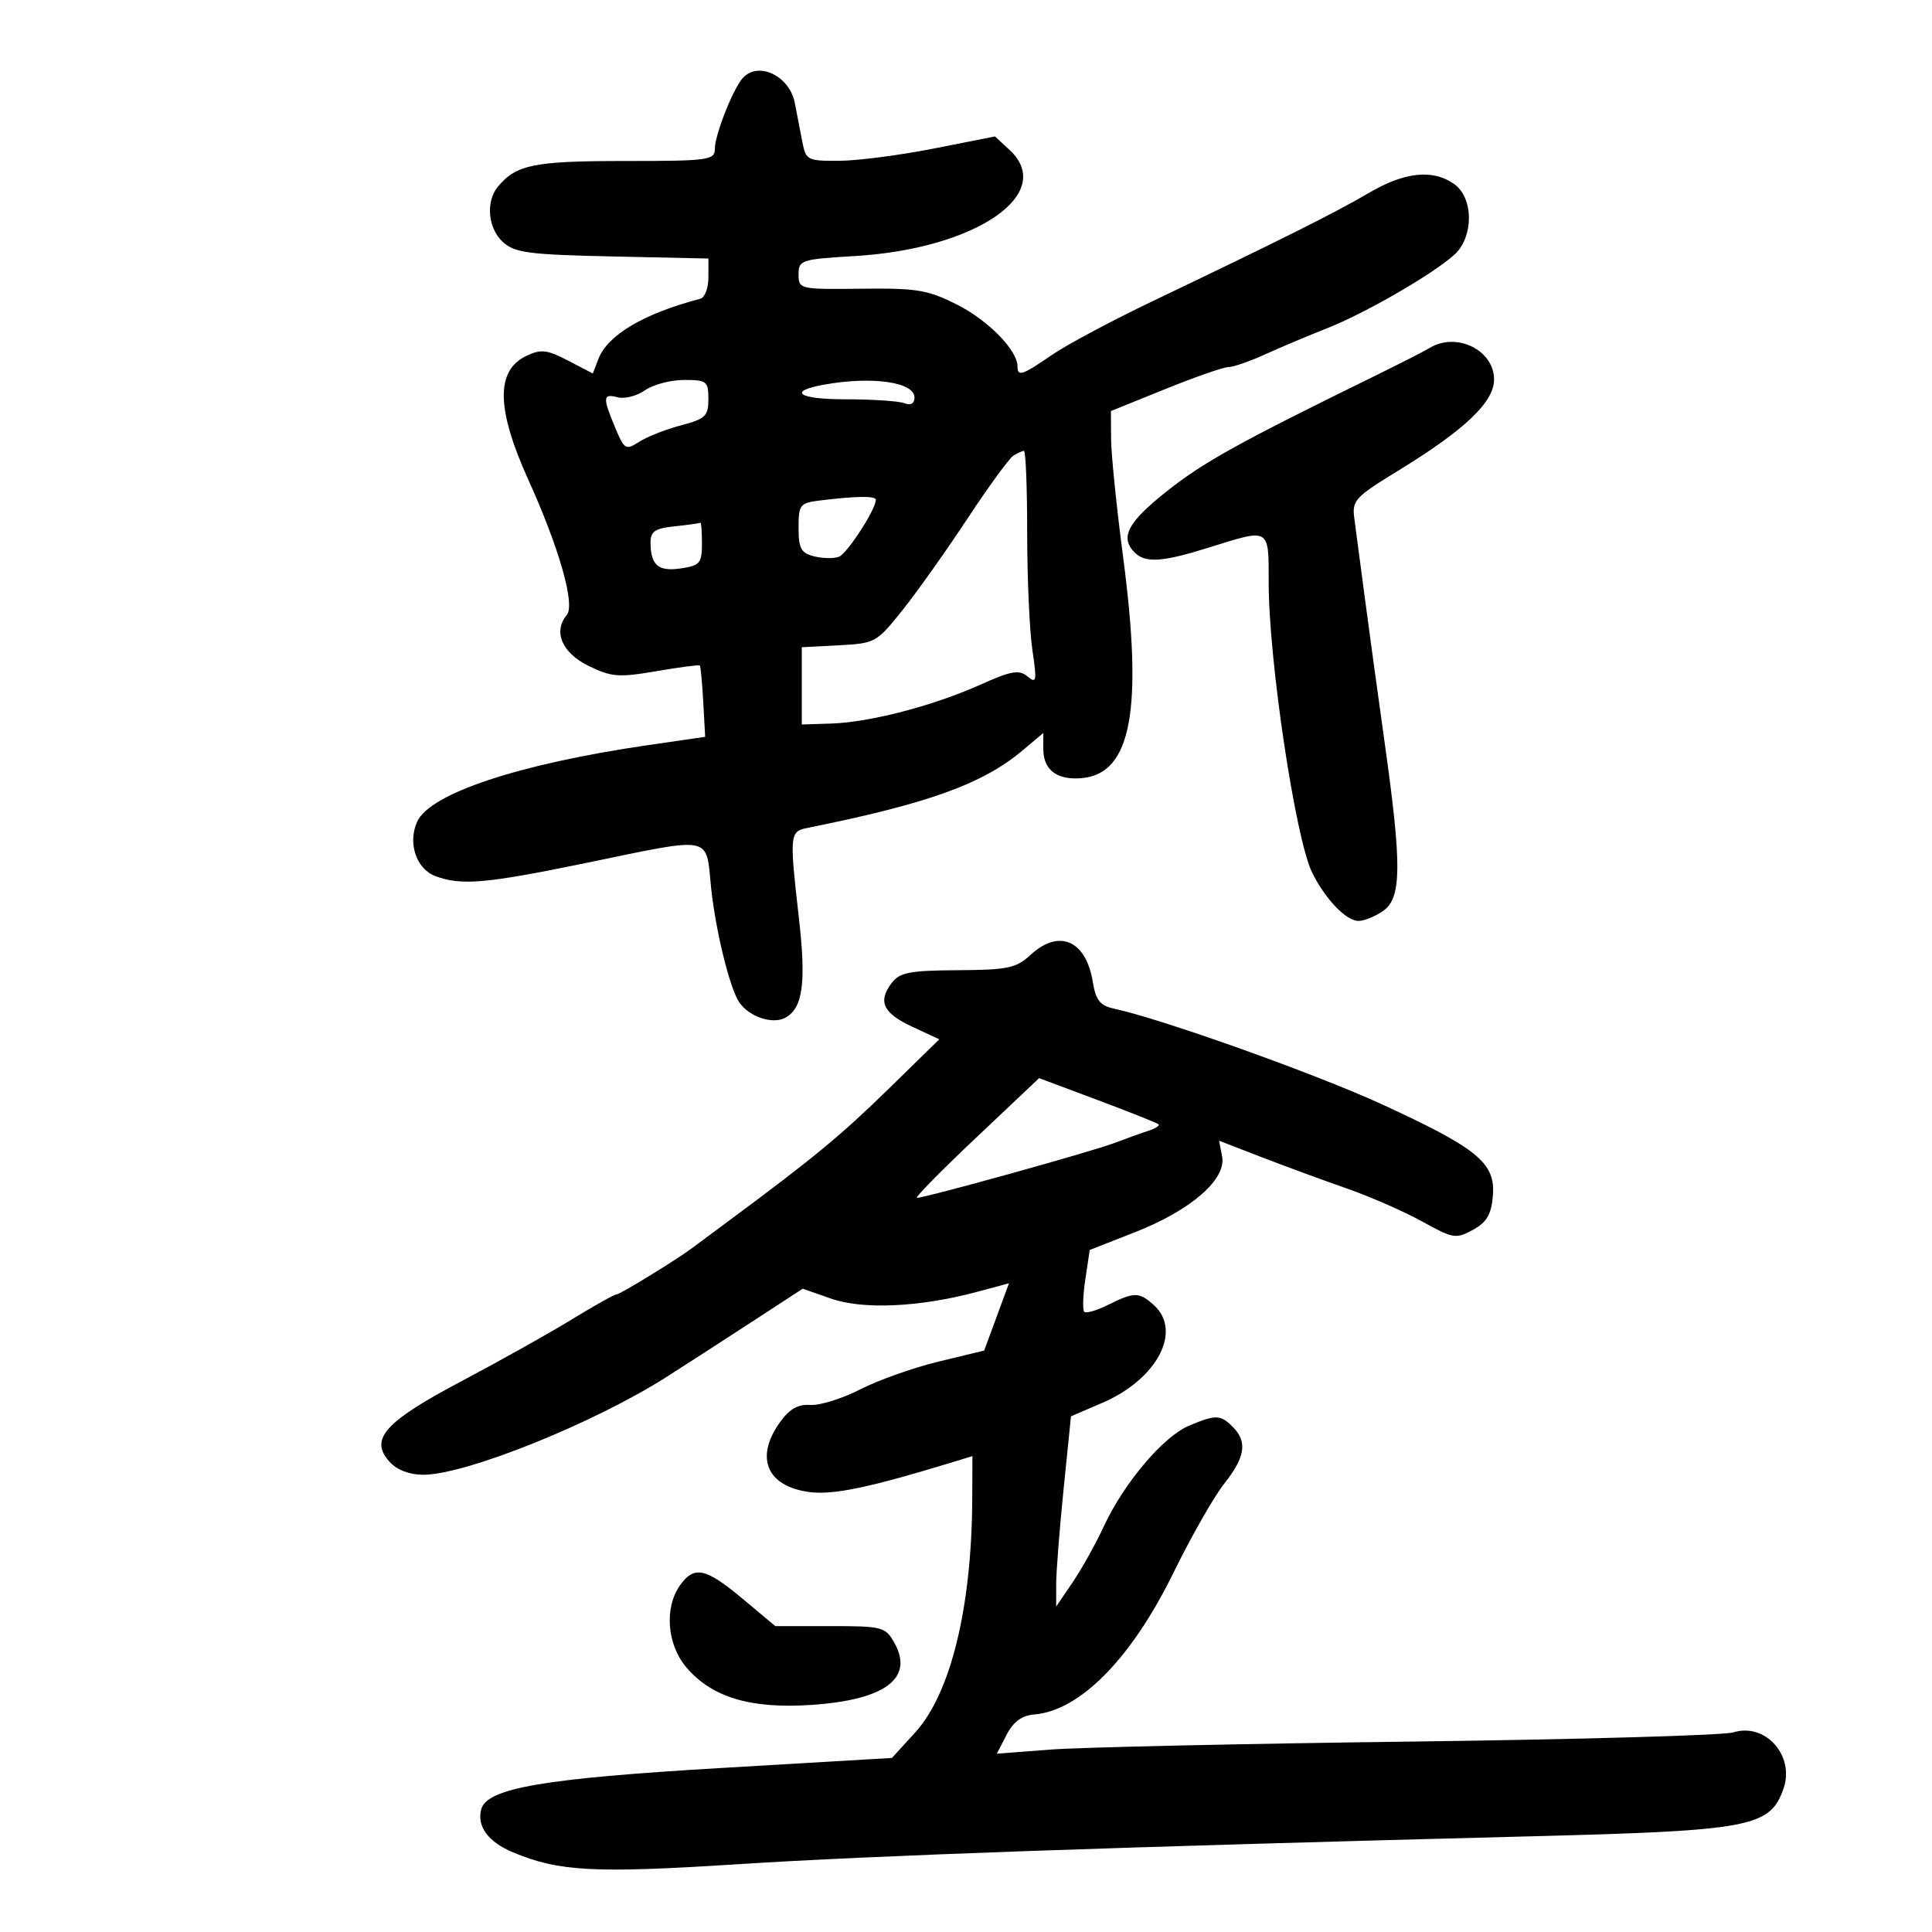 <svg xmlns="http://www.w3.org/2000/svg" width="300" height="300" viewBox="0 0 300 300" version="1.1">
	<path d="M 115.227 12.250 C 113.663 14.171, 111 21.019, 111 23.122 C 111 24.870, 110.030 25, 96.986 25 C 82.921 25, 80.137 25.566, 77.302 29 C 75.388 31.318, 75.777 35.488, 78.102 37.595 C 79.932 39.254, 82.131 39.542, 95.102 39.822 L 110 40.144 110 43.103 C 110 44.731, 109.438 46.210, 108.750 46.390 C 99.970 48.690, 94.355 52.008, 92.916 55.747 L 92.052 57.995 88.222 55.999 C 84.957 54.297, 84.005 54.186, 81.762 55.244 C 76.962 57.509, 77.048 63.483, 82.039 74.500 C 86.836 85.092, 89.341 93.884, 88.016 95.480 C 85.847 98.094, 87.264 101.385, 91.436 103.421 C 94.940 105.131, 96.090 105.220, 101.905 104.223 C 105.498 103.608, 108.541 103.208, 108.668 103.335 C 108.794 103.461, 109.033 106.006, 109.199 108.990 L 109.500 114.415 100.569 115.713 C 80.637 118.610, 66.774 123.206, 64.782 127.579 C 63.281 130.873, 64.622 134.906, 67.593 136.035 C 71.568 137.546, 75.446 137.209, 91 134 C 110.915 129.891, 109.585 129.634, 110.411 137.750 C 111.082 144.335, 113.291 153.394, 114.765 155.600 C 116.277 157.863, 119.926 159.110, 121.919 158.044 C 124.674 156.569, 125.209 152.641, 124.042 142.456 C 122.584 129.725, 122.637 129.111, 125.250 128.585 C 144.198 124.773, 152.576 121.752, 158.857 116.466 L 162 113.822 162 116.289 C 162 119.586, 164.175 121.205, 168.086 120.818 C 175.687 120.066, 177.510 110.141, 174.394 86.476 C 173.382 78.789, 172.541 70.549, 172.527 68.164 L 172.500 63.828 180.943 60.414 C 185.587 58.536, 189.999 57, 190.748 57 C 191.497 57, 194.034 56.123, 196.385 55.052 C 198.737 53.981, 203.082 52.150, 206.040 50.984 C 211.935 48.661, 222.208 42.742, 225.750 39.629 C 228.861 36.895, 228.876 30.727, 225.777 28.557 C 222.457 26.231, 218.085 26.702, 212.500 29.988 C 207.360 33.012, 199.056 37.168, 179 46.754 C 172.675 49.777, 165.619 53.544, 163.320 55.125 C 158.721 58.288, 158 58.529, 158 56.904 C 158 54.402, 153.489 49.775, 148.667 47.331 C 144.086 45.010, 142.419 44.730, 133.755 44.831 C 124.169 44.943, 124 44.905, 124 42.611 C 124 40.383, 124.398 40.254, 132.750 39.758 C 151.563 38.642, 164.078 30.043, 156.750 23.269 L 154.500 21.189 145 23.064 C 139.775 24.096, 133.173 24.953, 130.329 24.970 C 125.371 24.999, 125.135 24.877, 124.579 22 C 124.261 20.350, 123.738 17.646, 123.419 15.992 C 122.586 11.680, 117.560 9.385, 115.227 12.250 M 222 54.027 C 221.175 54.527, 217.350 56.480, 213.500 58.366 C 192.357 68.729, 186.931 71.734, 181.250 76.228 C 175.085 81.105, 173.849 83.449, 176.200 85.800 C 177.871 87.471, 180.500 87.288, 187.839 84.987 C 197.260 82.034, 197 81.878, 197 90.470 C 197 102.512, 201.160 130.260, 203.751 135.500 C 205.791 139.627, 209.030 143, 210.952 143 C 211.834 143, 213.555 142.299, 214.777 141.443 C 217.644 139.436, 217.693 134.443, 215.034 115.504 C 213.953 107.802, 212.536 97.450, 211.886 92.500 C 211.236 87.550, 210.522 82.150, 210.298 80.500 C 209.921 77.712, 210.406 77.186, 217.159 73.055 C 227.431 66.772, 232 62.426, 232 58.940 C 232 54.363, 226.171 51.499, 222 54.027 M 100.160 60.600 C 98.904 61.481, 97.003 61.973, 95.938 61.694 C 93.603 61.083, 93.549 61.677, 95.518 66.389 C 96.956 69.831, 97.154 69.947, 99.268 68.593 C 100.496 67.806, 103.412 66.659, 105.750 66.043 C 109.541 65.044, 110 64.603, 110 61.961 C 110 59.202, 109.742 59, 106.223 59 C 104.145 59, 101.417 59.720, 100.160 60.600 M 128 59.721 C 122.194 60.762, 123.941 62, 131.218 62 C 135.408 62, 139.548 62.273, 140.418 62.607 C 141.425 62.993, 142 62.672, 142 61.724 C 142 59.324, 135.441 58.386, 128 59.721 M 157.340 70.769 C 156.702 71.175, 153.510 75.555, 150.246 80.503 C 146.983 85.451, 142.450 91.840, 140.173 94.700 C 136.133 99.774, 135.895 99.906, 130.267 100.200 L 124.500 100.500 124.500 106.500 L 124.500 112.500 129.072 112.353 C 135.061 112.161, 144.926 109.594, 152.173 106.342 C 157.028 104.163, 158.235 103.950, 159.546 105.038 C 160.952 106.205, 161.030 105.779, 160.307 100.920 C 159.863 97.939, 159.500 89.762, 159.500 82.749 C 159.500 75.736, 159.275 70.006, 159 70.014 C 158.725 70.023, 157.978 70.363, 157.340 70.769 M 127.250 77.723 C 124.220 78.099, 124 78.385, 124 81.955 C 124 85.171, 124.387 85.880, 126.421 86.391 C 127.752 86.725, 129.481 86.753, 130.262 86.453 C 131.548 85.959, 136 79.102, 136 77.614 C 136 76.981, 132.922 77.020, 127.250 77.723 M 104.750 81.728 C 101.672 82.050, 101.003 82.513, 101.015 84.310 C 101.040 87.783, 102.239 88.784, 105.750 88.259 C 108.681 87.821, 109 87.441, 109 84.387 C 109 82.524, 108.888 81.076, 108.750 81.168 C 108.612 81.261, 106.813 81.513, 104.750 81.728 M 159.990 148.301 C 157.796 150.328, 156.455 150.608, 148.718 150.653 C 141.308 150.696, 139.710 151.001, 138.486 152.602 C 136.263 155.510, 137.106 157.317, 141.677 159.442 L 145.854 161.383 137.978 169.081 C 130.653 176.241, 126.325 179.820, 113.500 189.322 C 110.750 191.359, 108.050 193.365, 107.500 193.779 C 105.090 195.592, 96.269 201, 95.720 201 C 95.388 201, 92.277 202.741, 88.808 204.868 C 85.338 206.996, 77.635 211.310, 71.689 214.456 C 59.701 220.797, 57.310 223.475, 60.496 226.996 C 61.637 228.257, 63.578 229, 65.729 229 C 72.318 229, 92.192 221.009, 103.500 213.812 C 106.250 212.062, 112.132 208.263, 116.570 205.370 L 124.641 200.110 129.070 201.657 C 134.008 203.381, 142.819 202.979, 151.585 200.630 L 156.671 199.268 154.747 204.492 L 152.822 209.715 145.750 211.422 C 141.861 212.361, 136.388 214.302, 133.589 215.736 C 130.790 217.170, 127.296 218.261, 125.825 218.161 C 123.892 218.030, 122.576 218.787, 121.075 220.894 C 117.187 226.355, 119.078 230.798, 125.667 231.682 C 129.368 232.179, 135.037 230.990, 148.250 226.946 L 151 226.104 150.969 232.802 C 150.892 249.614, 147.620 262.977, 142.101 269.026 L 138.500 272.972 112 274.532 C 84.285 276.164, 75.582 277.666, 74.719 280.967 C 74.028 283.611, 75.817 286.026, 79.657 287.630 C 86.802 290.616, 92.272 290.905, 114.572 289.474 C 135.721 288.118, 173.860 286.778, 238 285.135 C 271.909 284.267, 274.861 283.706, 276.942 277.735 C 278.726 272.618, 274.113 267.449, 269.151 269.004 C 267.693 269.461, 245.125 270.104, 219 270.433 C 192.875 270.762, 167.740 271.320, 163.144 271.672 L 154.788 272.311 156.303 269.381 C 157.362 267.334, 158.662 266.381, 160.619 266.219 C 167.717 265.632, 175.702 257.501, 182.200 244.245 C 184.964 238.605, 188.525 232.356, 190.113 230.358 C 193.366 226.264, 193.725 223.868, 191.429 221.571 C 189.507 219.649, 188.821 219.630, 184.633 221.380 C 180.651 223.044, 174.518 230.288, 171.408 237.002 C 170.158 239.700, 167.979 243.608, 166.567 245.686 L 164 249.464 164 246.041 C 164 244.158, 164.518 237.512, 165.150 231.272 L 166.300 219.926 171.173 217.830 C 179.681 214.170, 183.626 206.686, 179.171 202.655 C 176.902 200.601, 176.117 200.596, 172.091 202.604 C 170.323 203.487, 168.645 203.978, 168.363 203.696 C 168.081 203.414, 168.157 201.138, 168.532 198.638 L 169.213 194.093 176.271 191.324 C 184.928 187.928, 190.449 183.127, 189.771 179.584 L 189.302 177.131 195.901 179.683 C 199.531 181.086, 205.471 183.270, 209.101 184.535 C 212.732 185.800, 218.005 188.109, 220.819 189.667 C 225.643 192.339, 226.093 192.413, 228.717 190.969 C 230.868 189.785, 231.571 188.584, 231.812 185.683 C 232.236 180.600, 229.498 178.340, 214.638 171.501 C 204.324 166.754, 180.438 158.227, 172.883 156.594 C 170.821 156.149, 170.145 155.282, 169.694 152.504 C 168.637 145.986, 164.455 144.175, 159.990 148.301 M 151.519 176.706 C 146.109 181.818, 141.999 186, 142.387 186 C 143.692 186, 169.464 178.844, 173 177.500 C 174.925 176.768, 177.352 175.896, 178.393 175.561 C 179.434 175.227, 180.109 174.785, 179.893 174.579 C 179.677 174.373, 175.418 172.677, 170.428 170.809 L 161.357 167.412 151.519 176.706 M 105.557 246.223 C 103.144 249.667, 103.581 255.349, 106.528 258.851 C 110.492 263.562, 116.544 265.386, 126.050 264.734 C 137.479 263.951, 141.962 260.581, 138.876 255.093 C 137.485 252.619, 137.026 252.500, 128.902 252.500 L 120.387 252.500 115.305 248.250 C 109.539 243.428, 107.771 243.061, 105.557 246.223" stroke="none" fill="black" fill-rule="evenodd"/>
</svg>